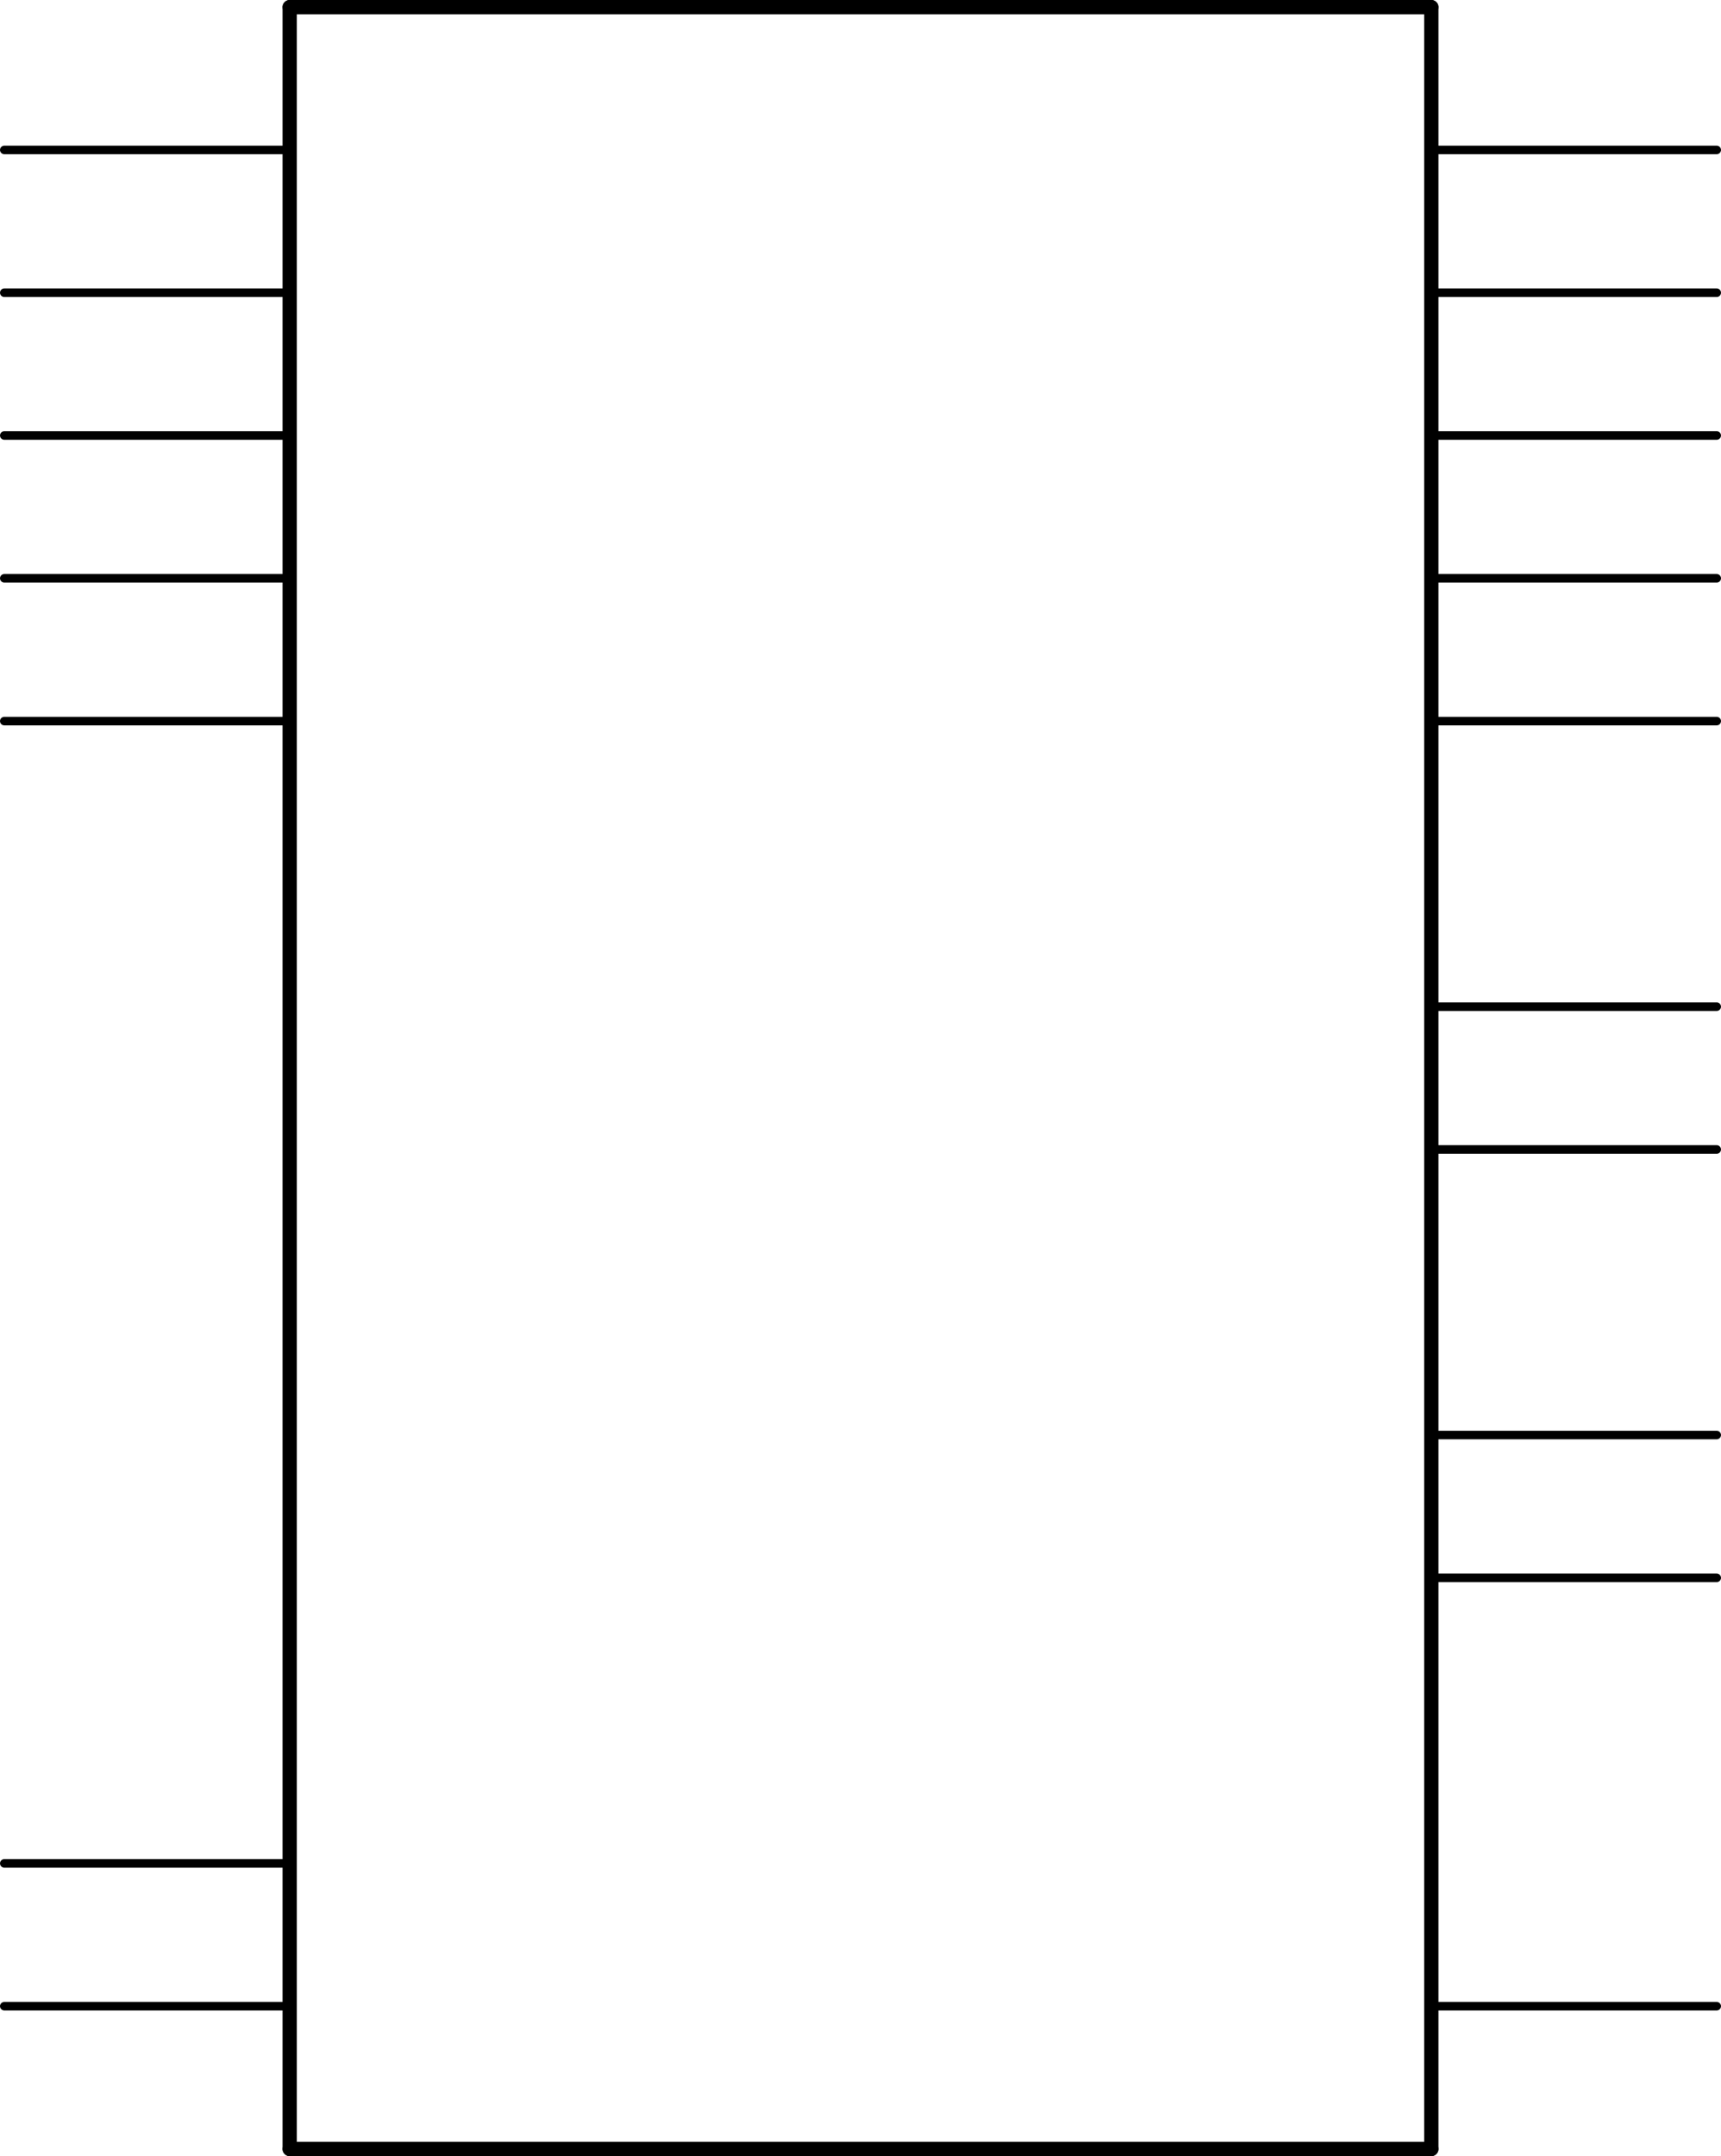 <?xml version='1.0' encoding='UTF-8' standalone='no'?>
<!-- Created with Fritzing (http://www.fritzing.org/) -->
<svg xmlns:svg='http://www.w3.org/2000/svg' xmlns='http://www.w3.org/2000/svg' version='1.2' baseProfile='tiny' x='0in' y='0in' width='1.206in' height='1.51in' viewBox='0 0 30.632 38.354' >
<g id='schematic'>
<line x1='5.156' y1='0.127' x2='25.476' y2='0.127' stroke='#000000' stroke-width='0.254' stroke-linecap='round'/>
<line x1='25.476' y1='0.127' x2='25.476' y2='38.227' stroke='#000000' stroke-width='0.254' stroke-linecap='round'/>
<line x1='25.476' y1='38.227' x2='5.156' y2='38.227' stroke='#000000' stroke-width='0.254' stroke-linecap='round'/>
<line x1='5.156' y1='38.227' x2='5.156' y2='0.127' stroke='#000000' stroke-width='0.254' stroke-linecap='round'/>
<line id='connector0pin' connectorname='AVDD' x1='0.076' y1='2.667' x2='5.156' y2='2.667' stroke='#000000' stroke-width='0.152' stroke-linecap='round'/>
<rect id='connector0terminal' x='0.076' y='2.667' width='0' height='0' stroke='none' stroke-width='0' fill='none'/>
<line id='connector1pin' connectorname='DRDY' x1='30.556' y1='2.667' x2='25.476' y2='2.667' stroke='#000000' stroke-width='0.152' stroke-linecap='round'/>
<rect id='connector1terminal' x='30.556' y='2.667' width='0' height='0' stroke='none' stroke-width='0' fill='none'/>
<line id='connector2pin' connectorname='SDA' x1='30.556' y1='5.207' x2='25.476' y2='5.207' stroke='#000000' stroke-width='0.152' stroke-linecap='round'/>
<rect id='connector2terminal' x='30.556' y='5.207' width='0' height='0' stroke='none' stroke-width='0' fill='none'/>
<line id='connector3pin' connectorname='AGND' x1='0.076' y1='33.147' x2='5.156' y2='33.147' stroke='#000000' stroke-width='0.152' stroke-linecap='round'/>
<rect id='connector3terminal' x='0.076' y='33.147' width='0' height='0' stroke='none' stroke-width='0' fill='none'/>
<line id='connector4pin' connectorname='VREN' x1='0.076' y1='7.747' x2='5.156' y2='7.747' stroke='#000000' stroke-width='0.152' stroke-linecap='round'/>
<rect id='connector4terminal' x='0.076' y='7.747' width='0' height='0' stroke='none' stroke-width='0' fill='none'/>
<line id='connector5pin' connectorname='SCLP' x1='30.556' y1='12.827' x2='25.476' y2='12.827' stroke='#000000' stroke-width='0.152' stroke-linecap='round'/>
<rect id='connector5terminal' x='30.556' y='12.827' width='0' height='0' stroke='none' stroke-width='0' fill='none'/>
<line id='connector6pin' connectorname='SDAP' x1='30.556' y1='10.287' x2='25.476' y2='10.287' stroke='#000000' stroke-width='0.152' stroke-linecap='round'/>
<rect id='connector6terminal' x='30.556' y='10.287' width='0' height='0' stroke='none' stroke-width='0' fill='none'/>
<line id='connector7pin' connectorname='SCL' x1='30.556' y1='7.747' x2='25.476' y2='7.747' stroke='#000000' stroke-width='0.152' stroke-linecap='round'/>
<rect id='connector7terminal' x='30.556' y='7.747' width='0' height='0' stroke='none' stroke-width='0' fill='none'/>
<line id='connector8pin' connectorname='C1' x1='0.076' y1='10.287' x2='5.156' y2='10.287' stroke='#000000' stroke-width='0.152' stroke-linecap='round'/>
<rect id='connector8terminal' x='0.076' y='10.287' width='0' height='0' stroke='none' stroke-width='0' fill='none'/>
<line id='connector9pin' connectorname='SETC' x1='30.556' y1='35.687' x2='25.476' y2='35.687' stroke='#000000' stroke-width='0.152' stroke-linecap='round'/>
<rect id='connector9terminal' x='30.556' y='35.687' width='0' height='0' stroke='none' stroke-width='0' fill='none'/>
<line id='connector10pin' connectorname='DVDD' x1='0.076' y1='5.207' x2='5.156' y2='5.207' stroke='#000000' stroke-width='0.152' stroke-linecap='round'/>
<rect id='connector10terminal' x='0.076' y='5.207' width='0' height='0' stroke='none' stroke-width='0' fill='none'/>
<line id='connector11pin' connectorname='DGND' x1='0.076' y1='35.687' x2='5.156' y2='35.687' stroke='#000000' stroke-width='0.152' stroke-linecap='round'/>
<rect id='connector11terminal' x='0.076' y='35.687' width='0' height='0' stroke='none' stroke-width='0' fill='none'/>
<line id='connector12pin' connectorname='SVDD' x1='0.076' y1='12.827' x2='5.156' y2='12.827' stroke='#000000' stroke-width='0.152' stroke-linecap='round'/>
<rect id='connector12terminal' x='0.076' y='12.827' width='0' height='0' stroke='none' stroke-width='0' fill='none'/>
<line id='connector13pin' connectorname='SETN' x1='30.556' y1='25.527' x2='25.476' y2='25.527' stroke='#000000' stroke-width='0.152' stroke-linecap='round'/>
<rect id='connector13terminal' x='30.556' y='25.527' width='0' height='0' stroke='none' stroke-width='0' fill='none'/>
<line id='connector14pin' connectorname='SETP' x1='30.556' y1='28.067' x2='25.476' y2='28.067' stroke='#000000' stroke-width='0.152' stroke-linecap='round'/>
<rect id='connector14terminal' x='30.556' y='28.067' width='0' height='0' stroke='none' stroke-width='0' fill='none'/>
<line id='connector15pin' connectorname='OFFN' x1='30.556' y1='20.447' x2='25.476' y2='20.447' stroke='#000000' stroke-width='0.152' stroke-linecap='round'/>
<rect id='connector15terminal' x='30.556' y='20.447' width='0' height='0' stroke='none' stroke-width='0' fill='none'/>
<line id='connector16pin' connectorname='OFFP' x1='30.556' y1='17.907' x2='25.476' y2='17.907' stroke='#000000' stroke-width='0.152' stroke-linecap='round'/>
<rect id='connector16terminal' x='30.556' y='17.907' width='0' height='0' stroke='none' stroke-width='0' fill='none'/>
</g>
</svg>